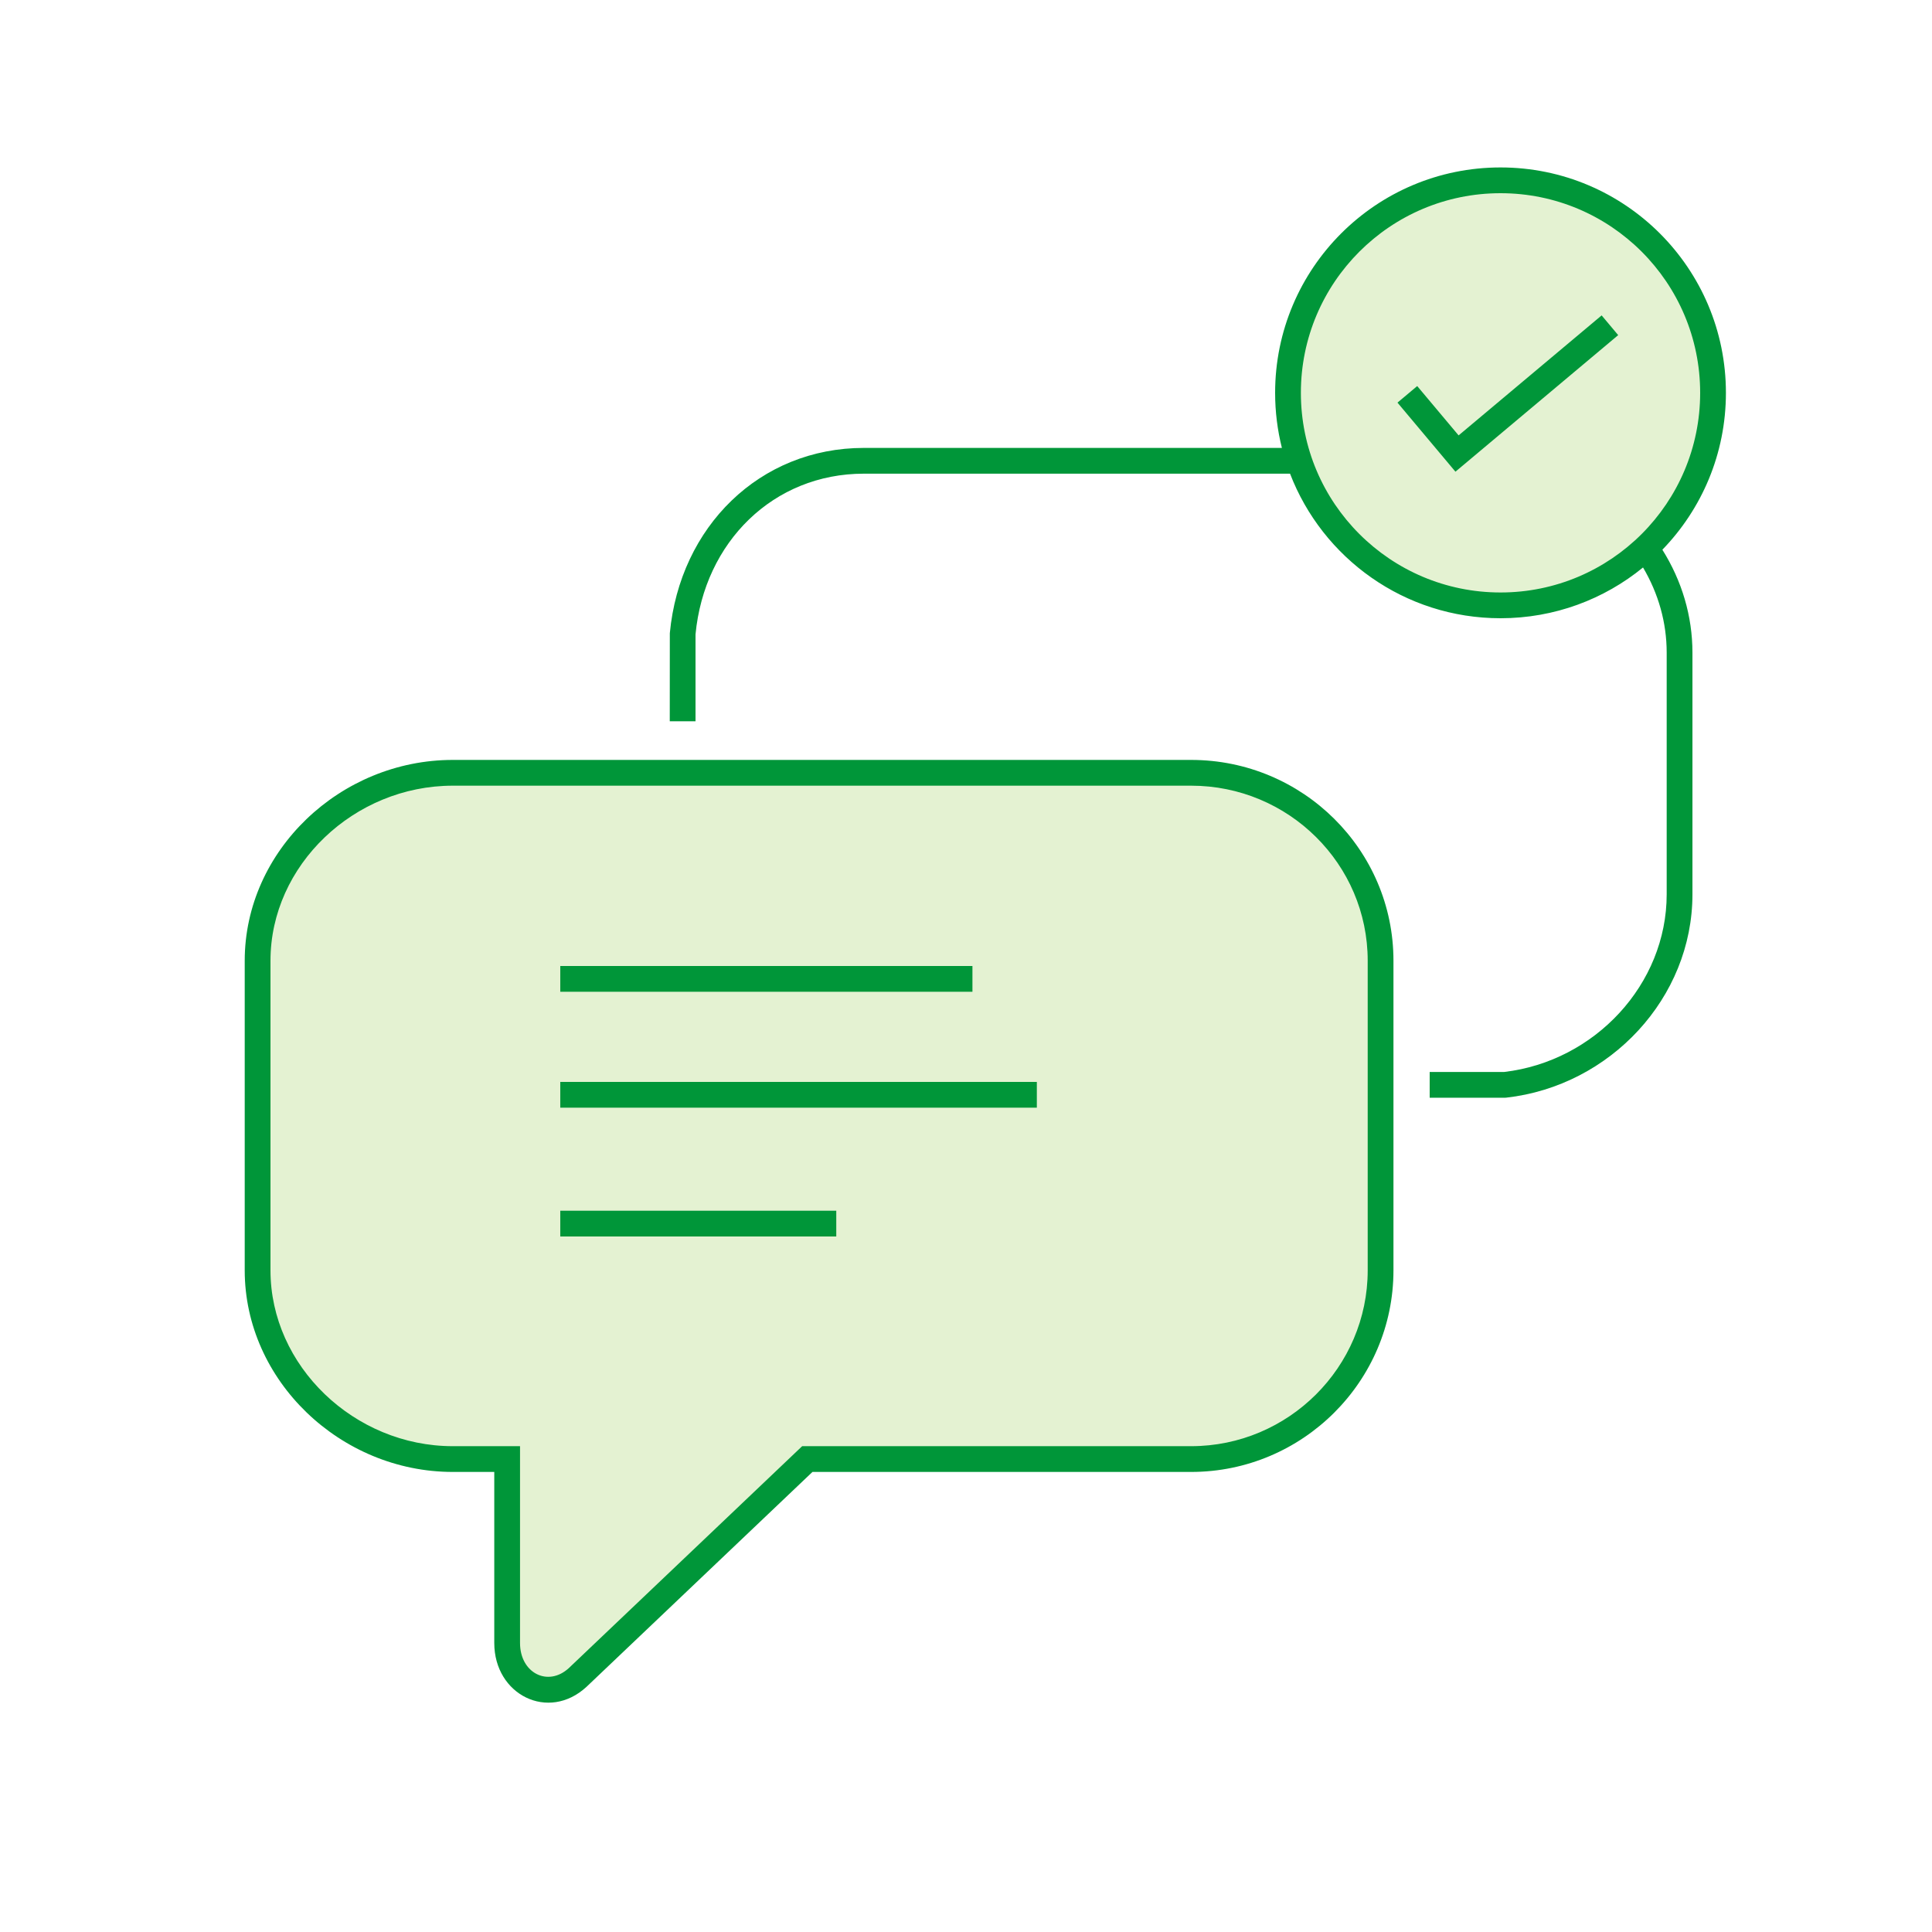 <svg width="150" height="150" viewBox="0 0 150 150" fill="none" xmlns="http://www.w3.org/2000/svg">
<rect width="150" height="150" fill="white"/>
<path fill-rule="evenodd" clip-rule="evenodd" d="M92.017 59.995H34.694C26.58 59.995 19.539 66.527 19.539 74.585V98.626C19.539 106.683 26.58 113.276 34.694 113.276H38.914V127.558C38.914 130.7 42.076 132.364 44.395 130.227L62.218 113.276H92.017C100.131 113.276 106.726 106.683 106.726 98.626V74.585C106.726 66.527 100.131 59.995 92.017 59.995Z" fill="#E4F2D2"/>
<circle cx="116.5" cy="30.5" r="16.5" fill="#E4F2D2"/>
<path fill-rule="evenodd" clip-rule="evenodd" d="M127.564 44.059C124.549 46.523 120.697 48 116.5 48C109.047 48 102.682 43.341 100.159 36.776H67.067C60.055 36.776 54.685 42.071 54 49.252V56H52L52.005 49.158C52.788 40.888 58.987 34.776 67.067 34.776H99.526C99.183 33.408 99 31.975 99 30.5C99 20.835 106.835 13 116.5 13C126.165 13 134 20.835 134 30.5C134 35.234 132.12 39.53 129.066 42.68C130.581 45.094 131.401 47.833 131.401 50.67V69.436C131.401 77.475 125.016 84.31 116.949 85.221L116.837 85.228H111V83.228H116.779C123.828 82.403 129.401 76.419 129.401 69.436V50.67C129.401 48.339 128.76 46.081 127.564 44.059ZM38.375 114.281V127.563C38.375 131.585 42.577 133.692 45.534 130.967L63.079 114.281H92.478C101.135 114.281 108.188 107.249 108.188 98.63V74.589C108.188 65.981 101.146 59 92.478 59H35.155C26.411 59 19 66.052 19 74.589V98.63C19 107.177 26.422 114.281 35.155 114.281H38.375ZM21 74.589C21 67.18 27.494 61 35.155 61H92.478C100.045 61 106.188 67.089 106.188 74.589V98.63C106.188 106.143 100.032 112.281 92.478 112.281H62.28L44.167 129.507C42.552 130.995 40.375 129.904 40.375 127.563V112.281H35.155C27.508 112.281 21 106.053 21 98.63V74.589ZM132 30.5C132 39.06 125.06 46 116.5 46C107.94 46 101 39.06 101 30.5C101 21.94 107.94 15 116.5 15C125.06 15 132 21.94 132 30.5ZM43.5 77V75H75.5V77H43.5ZM43.5 84V86H80.5V84H43.5ZM43.5 96V94H64.928V96H43.5ZM113.246 33.804L110.032 29.974L108.5 31.26L113 36.622L125.636 26.019L124.351 24.487L113.246 33.804Z" fill="#009639"/>
</svg>
